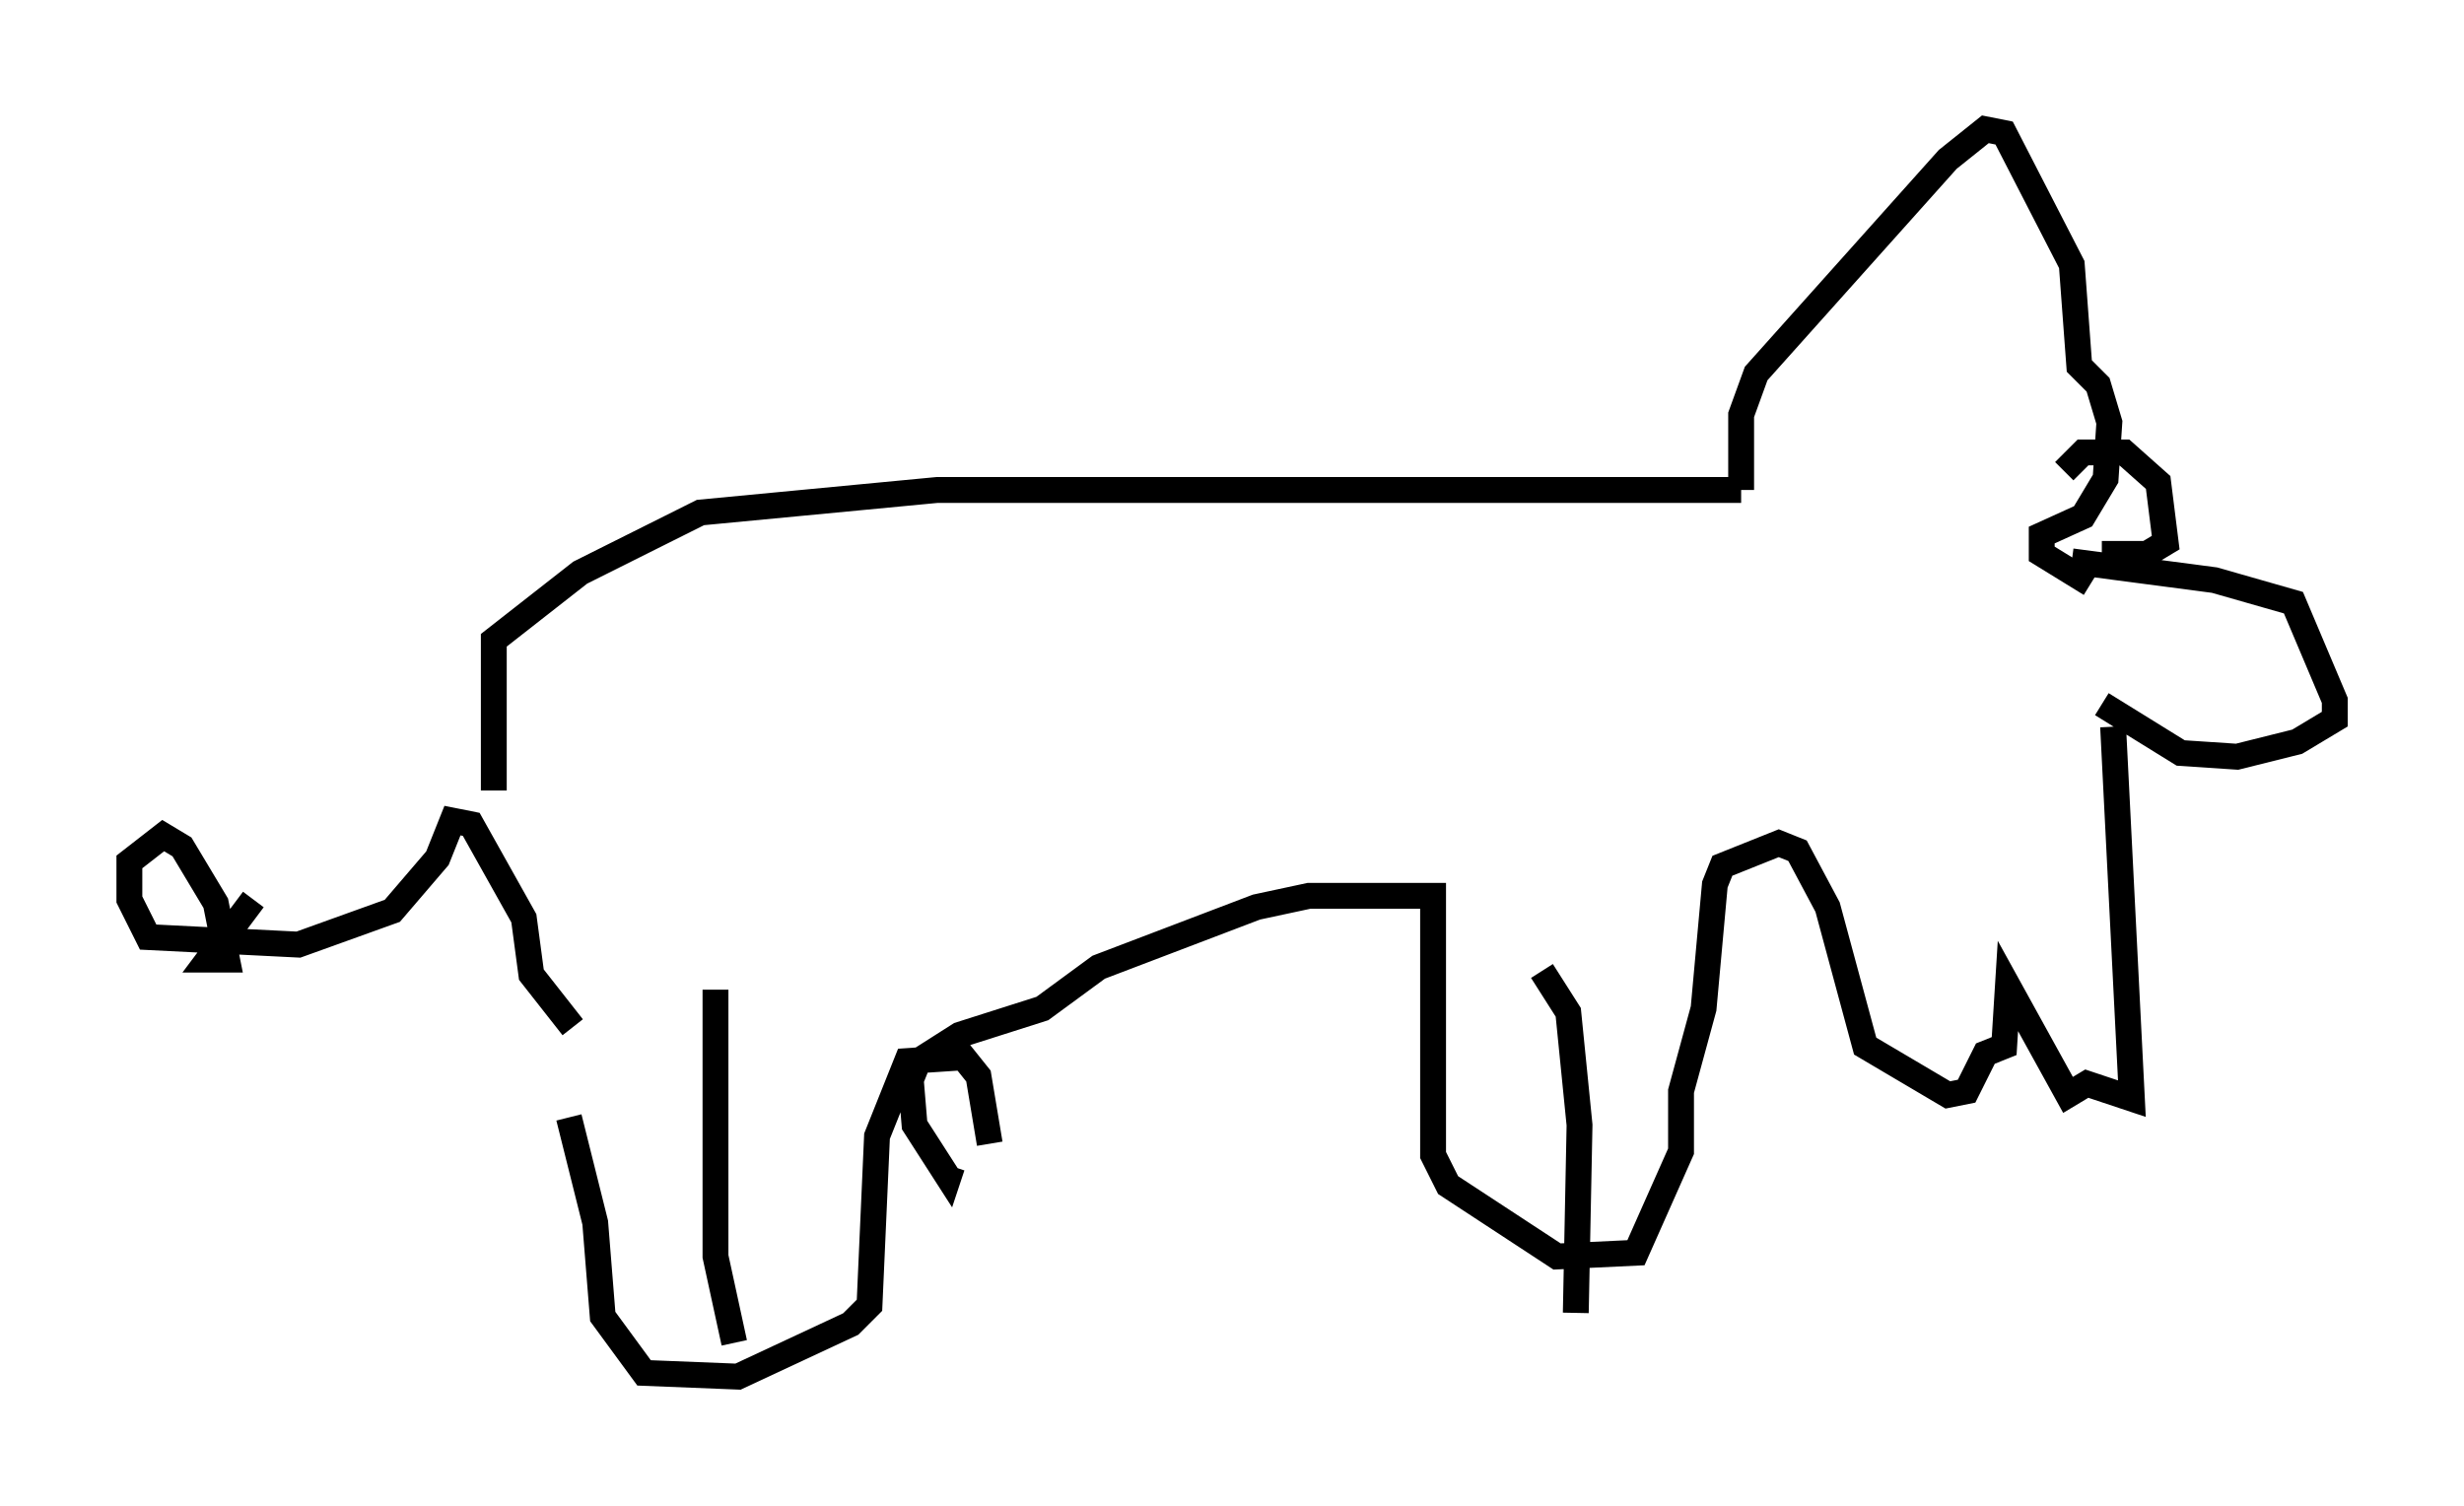 <?xml version="1.0" encoding="utf-8" ?>
<svg baseProfile="full" height="58.223" version="1.1" width="95.262" xmlns="http://www.w3.org/2000/svg" xmlns:ev="http://www.w3.org/2001/xml-events" xmlns:xlink="http://www.w3.org/1999/xlink"><defs /><rect fill="white" height="58.223" width="95.262" x="0" y="0" /><path d="M22.14, 40.877 m-0.145, 2.324 l1.017, 4.067 0.291, 3.631 l1.598, 2.179 3.631, 0.145 l4.358, -2.034 0.726, -0.726 l0.291, -6.536 1.162, -2.905 l2.179, -0.145 0.581, 0.726 l0.436, 2.615 m-9.877, 7.698 l-0.726, -3.341 0.0, -10.313 m-5.52, 1.453 l-1.598, -2.034 -0.291, -2.179 l-2.034, -3.631 -0.726, -0.145 l-0.581, 1.453 -1.743, 2.034 l-3.631, 1.307 -5.81, -0.291 l-0.726, -1.453 0.0, -1.453 l1.307, -1.017 0.726, 0.436 l1.307, 2.179 0.436, 2.179 l-0.726, 0.0 1.743, -2.324 m9.296, -4.212 l0.0, -5.81 3.341, -2.615 l4.648, -2.324 9.151, -0.872 l31.084, 0.0 m0.0, 0.0 l0.0, -2.905 0.581, -1.598 l7.408, -8.279 1.453, -1.162 l0.726, 0.145 2.615, 5.084 l0.291, 3.922 0.726, 0.726 l0.436, 1.453 -0.145, 2.179 l-0.872, 1.453 -1.598, 0.726 l0.0, 0.726 1.888, 1.162 m-0.726, -0.872 l5.52, 0.726 3.05, 0.872 l1.598, 3.777 0.0, 0.726 l-1.453, 0.872 -2.324, 0.581 l-2.179, -0.145 -3.05, -1.888 m-1.453, -9.006 l0.726, -0.726 1.598, 0.0 l1.307, 1.162 0.291, 2.324 l-0.726, 0.436 -1.743, 0.0 m0.436, 6.682 l0.726, 14.38 -1.743, -0.581 l-0.726, 0.436 -2.324, -4.212 l-0.145, 2.324 -0.726, 0.291 l-0.726, 1.453 -0.726, 0.145 l-3.196, -1.888 -1.453, -5.374 l-1.162, -2.179 -0.726, -0.291 l-2.179, 0.872 -0.291, 0.726 l-0.436, 4.793 -0.872, 3.196 l0.0, 2.324 -1.743, 3.922 l-3.05, 0.145 -4.212, -2.76 l-0.581, -1.162 0.0, -10.022 l-4.793, 0.0 -2.034, 0.436 l-6.101, 2.324 -2.179, 1.598 l-3.196, 1.017 -1.598, 1.017 l-0.291, 0.726 0.145, 1.743 l1.307, 2.034 0.145, -0.436 m22.804, -7.553 l1.017, 1.598 0.436, 4.358 l-0.145, 7.263 " fill="none" stroke="black" stroke-width="1" /></svg>
